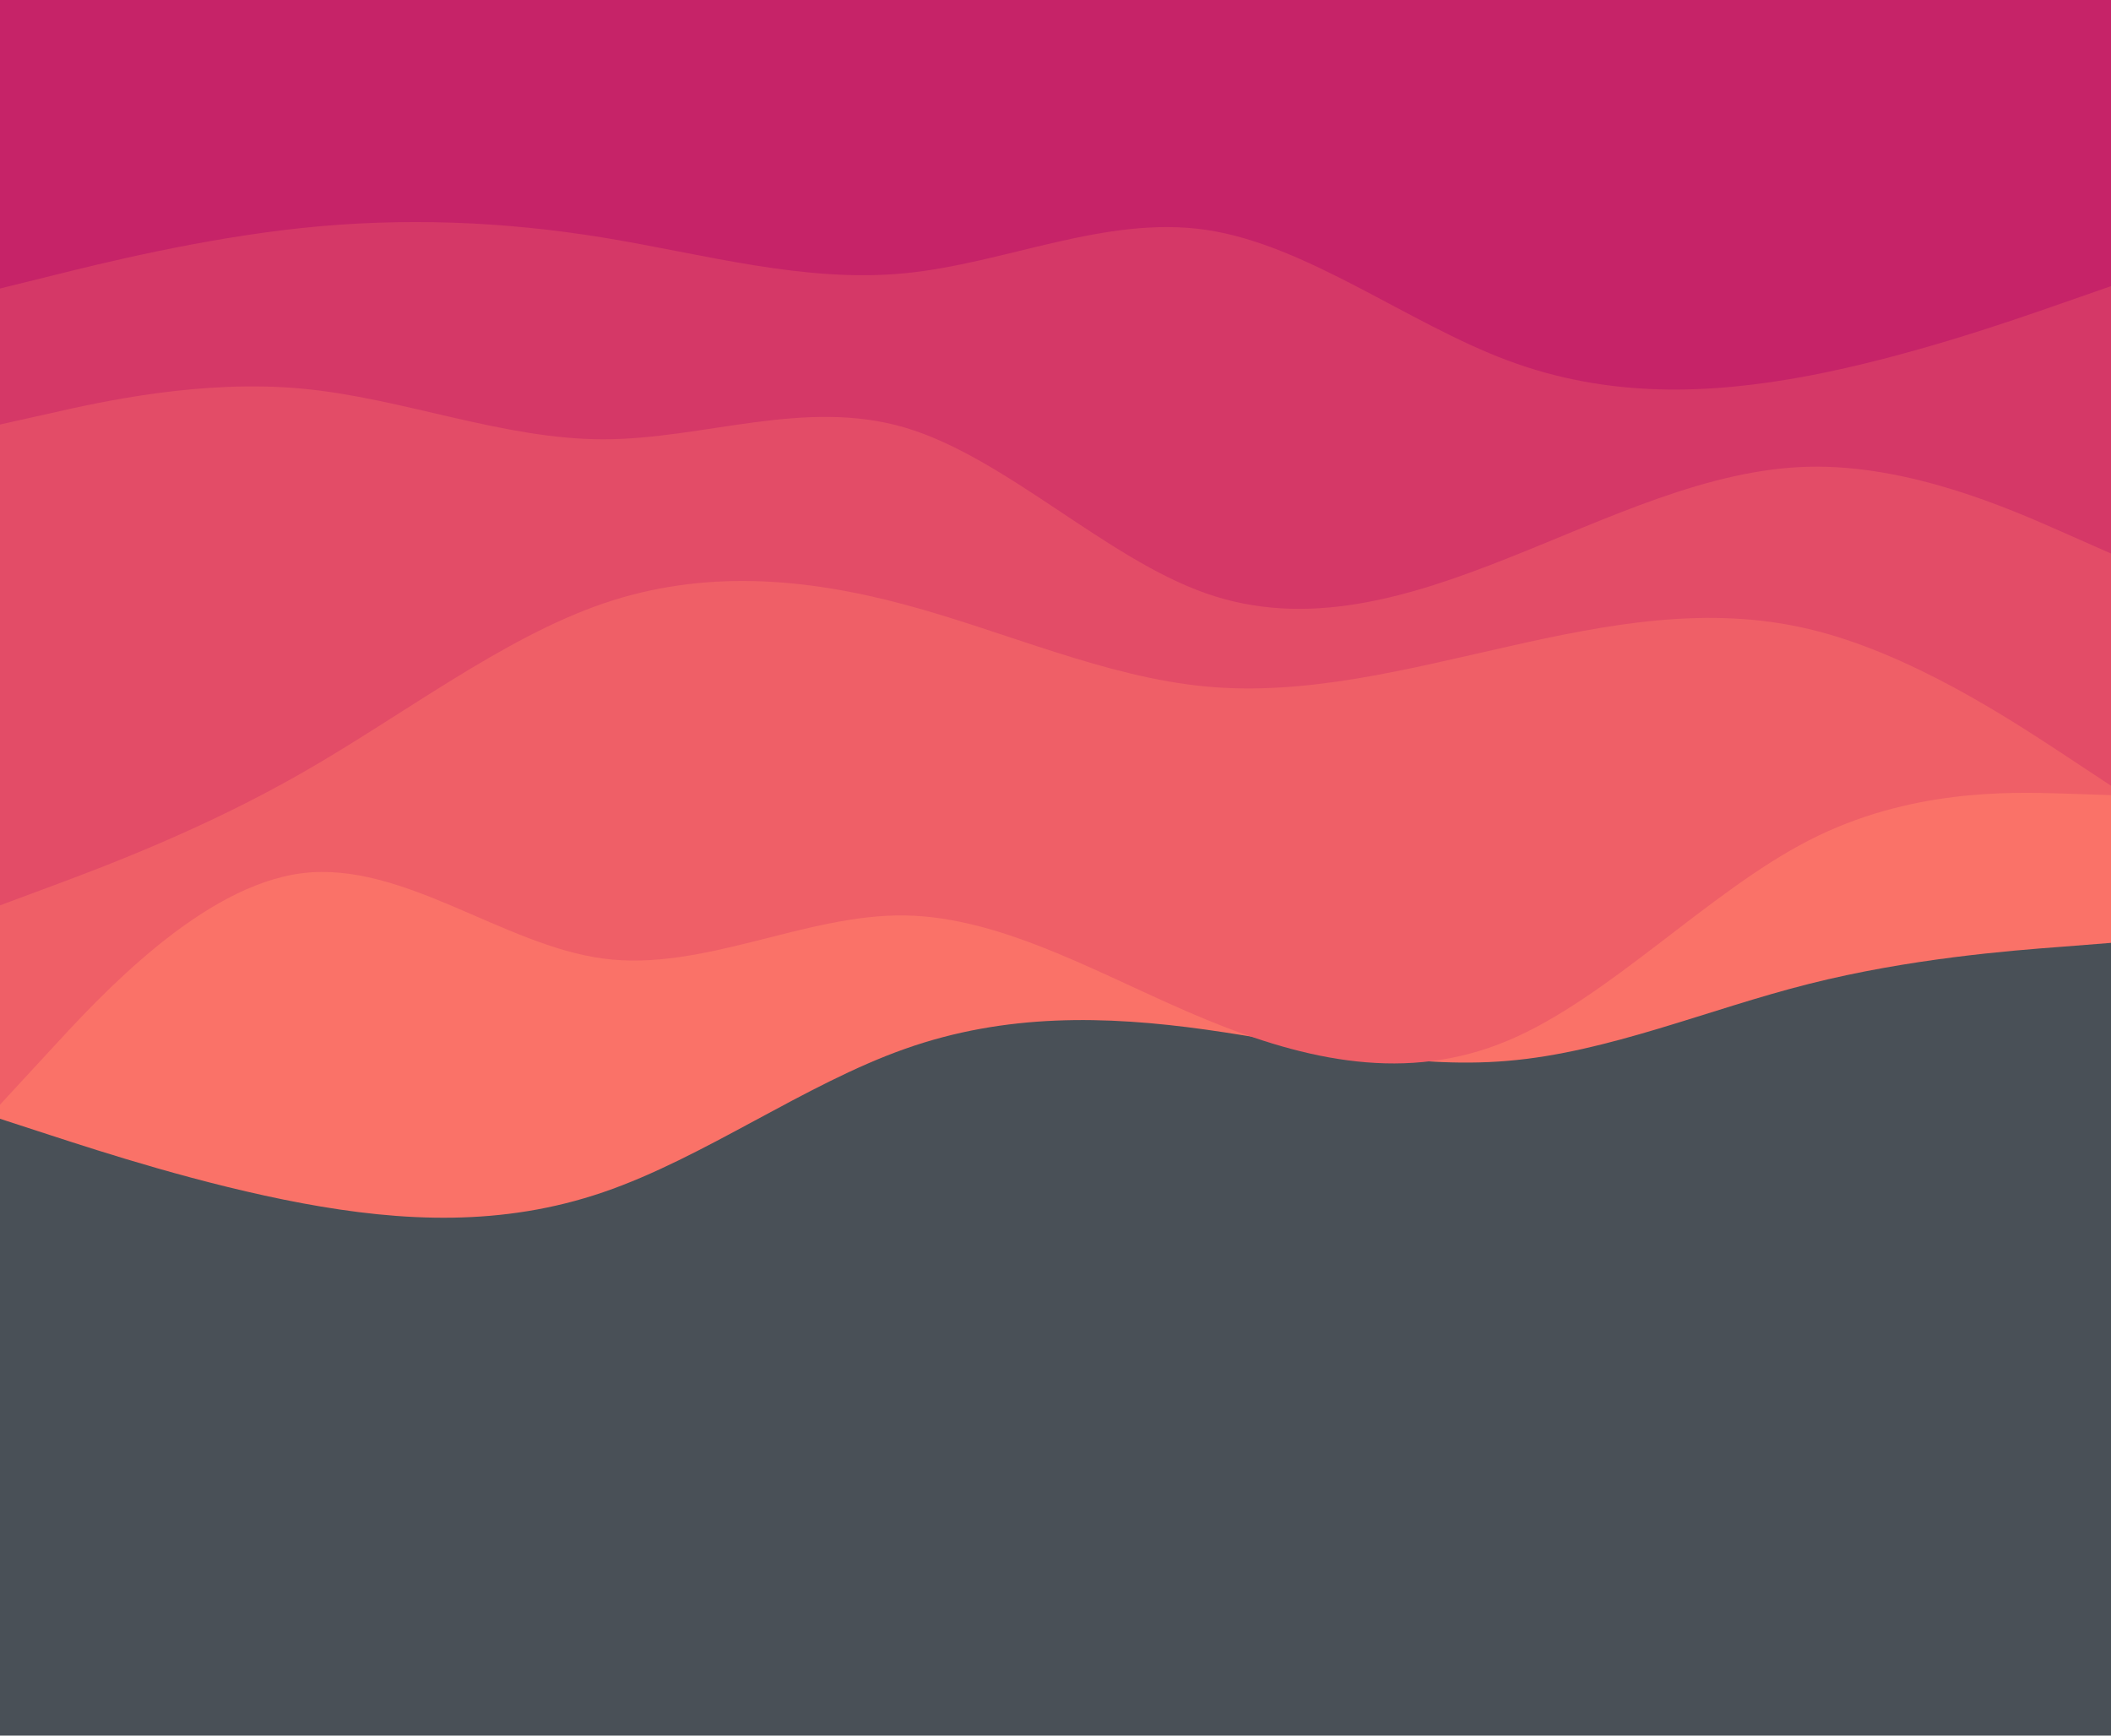 <svg id="visual" viewBox="0 0 900 740" width="900" height="740" xmlns="http://www.w3.org/2000/svg" xmlns:xlink="http://www.w3.org/1999/xlink" version="1.1"><rect x="0" y="0" width="900" height="740" fill="#495057"></rect><path d="M0 477L21.5 484C43 491 86 505 128.8 513C171.7 521 214.3 523 257.2 508.3C300 493.7 343 462.3 385.8 447.2C428.7 432 471.3 433 514.2 439C557 445 600 456 642.8 452.3C685.7 448.7 728.3 430.3 771.2 419.5C814 408.7 857 405.3 878.5 403.7L900 402L900 0L878.5 0C857 0 814 0 771.2 0C728.3 0 685.7 0 642.8 0C600 0 557 0 514.2 0C471.3 0 428.7 0 385.8 0C343 0 300 0 257.2 0C214.3 0 171.7 0 128.8 0C86 0 43 0 21.5 0L0 0Z" fill="#fa7268"></path><path d="M0 471L21.5 447.7C43 424.3 86 377.7 128.8 372.3C171.7 367 214.3 403 257.2 408.7C300 414.3 343 389.7 385.8 390.3C428.7 391 471.3 417 514.2 434.7C557 452.3 600 461.7 642.8 443.7C685.7 425.7 728.3 380.3 771.2 358.3C814 336.3 857 337.7 878.5 338.3L900 339L900 0L878.5 0C857 0 814 0 771.2 0C728.3 0 685.7 0 642.8 0C600 0 557 0 514.2 0C471.3 0 428.7 0 385.8 0C343 0 300 0 257.2 0C214.3 0 171.7 0 128.8 0C86 0 43 0 21.5 0L0 0Z" fill="#ef5f67"></path><path d="M0 386L21.5 378C43 370 86 354 128.8 329.5C171.7 305 214.3 272 257.2 257.3C300 242.7 343 246.3 385.8 257.8C428.7 269.3 471.3 288.7 514.2 292.7C557 296.7 600 285.3 642.8 275.7C685.7 266 728.3 258 771.2 268.2C814 278.3 857 306.7 878.5 320.8L900 335L900 0L878.5 0C857 0 814 0 771.2 0C728.3 0 685.7 0 642.8 0C600 0 557 0 514.2 0C471.3 0 428.7 0 385.8 0C343 0 300 0 257.2 0C214.3 0 171.7 0 128.8 0C86 0 43 0 21.5 0L0 0Z" fill="#e34c67"></path><path d="M0 181L21.5 176.2C43 171.3 86 161.7 128.8 165.7C171.7 169.7 214.3 187.3 257.2 187.3C300 187.3 343 169.7 385.8 182.3C428.7 195 471.3 238 514.2 253C557 268 600 255 642.8 238C685.7 221 728.3 200 771.2 199C814 198 857 217 878.5 226.5L900 236L900 0L878.5 0C857 0 814 0 771.2 0C728.3 0 685.7 0 642.8 0C600 0 557 0 514.2 0C471.3 0 428.7 0 385.8 0C343 0 300 0 257.2 0C214.3 0 171.7 0 128.8 0C86 0 43 0 21.5 0L0 0Z" fill="#d53867"></path><path d="M0 123L21.5 117.7C43 112.3 86 101.7 128.8 97.2C171.7 92.7 214.3 94.3 257.2 101.3C300 108.3 343 120.7 385.8 116.5C428.7 112.3 471.3 91.7 514.2 98C557 104.3 600 137.7 642.8 153.7C685.7 169.7 728.3 168.3 771.2 160.2C814 152 857 137 878.5 129.5L900 122L900 0L878.5 0C857 0 814 0 771.2 0C728.3 0 685.7 0 642.8 0C600 0 557 0 514.2 0C471.3 0 428.7 0 385.8 0C343 0 300 0 257.2 0C214.3 0 171.7 0 128.8 0C86 0 43 0 21.5 0L0 0Z" fill="#c62368"></path></svg>